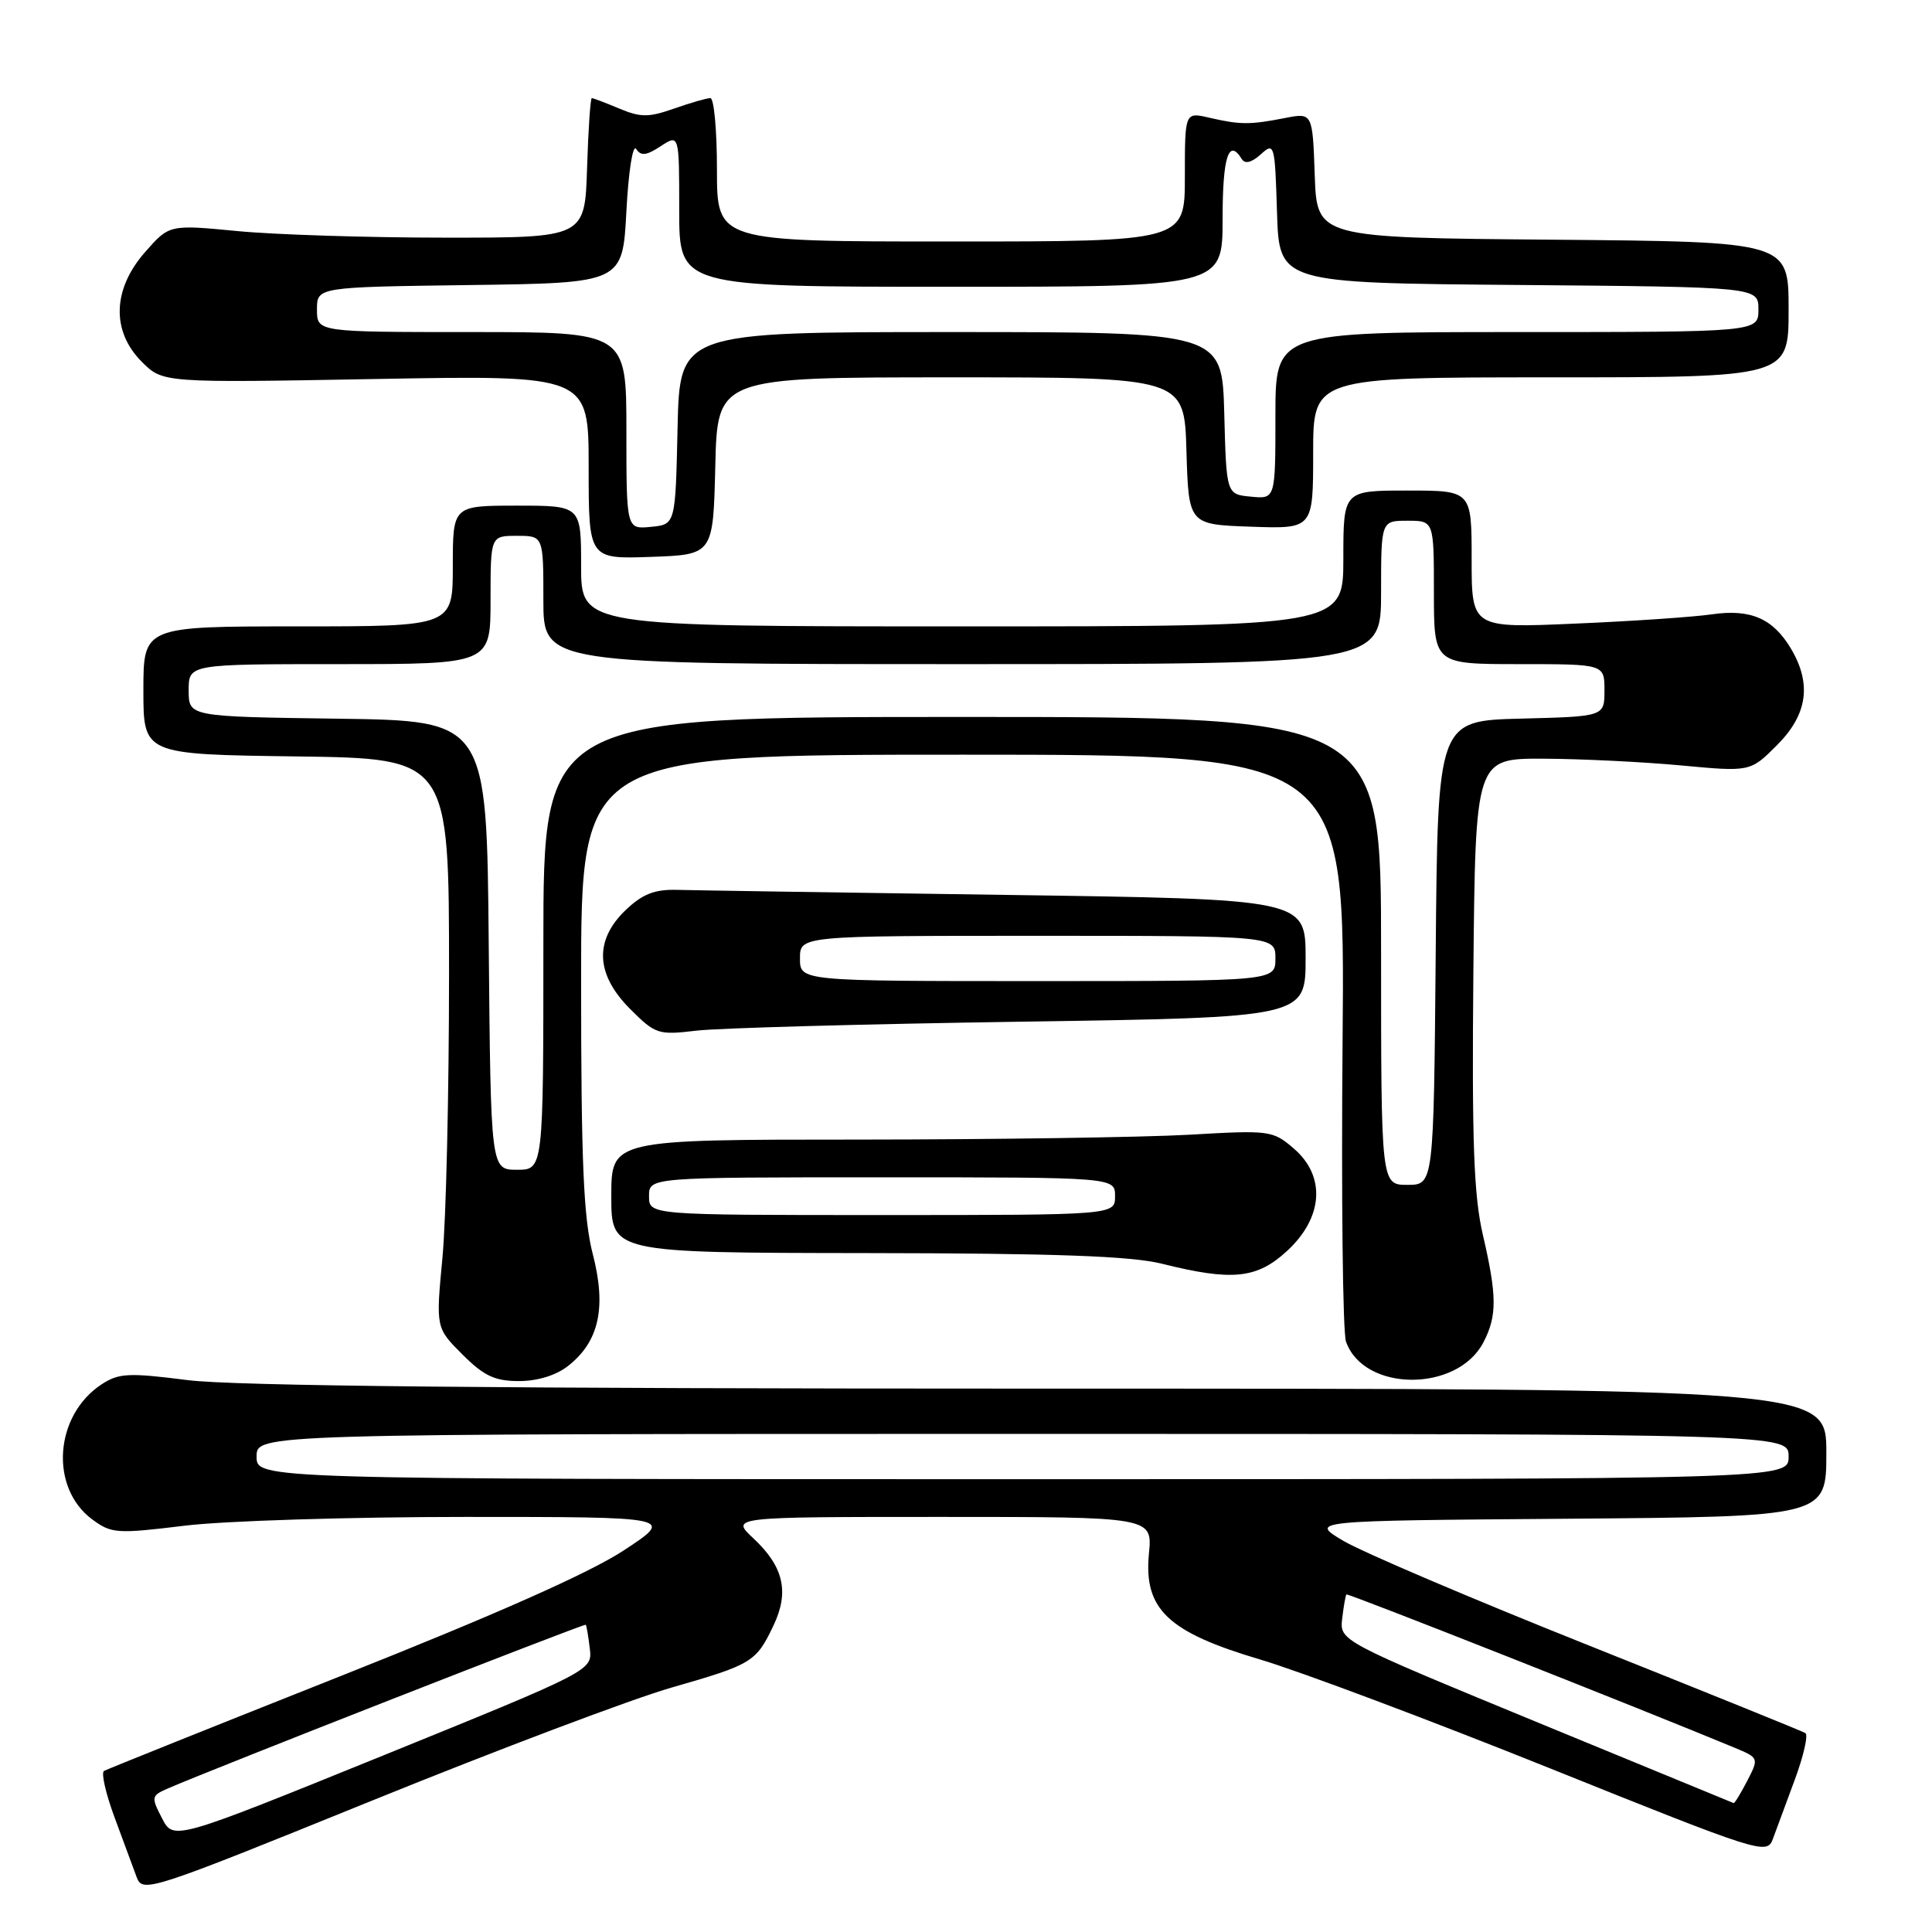 <?xml version="1.0" encoding="UTF-8" standalone="no"?>
<!DOCTYPE svg PUBLIC "-//W3C//DTD SVG 1.1//EN" "http://www.w3.org/Graphics/SVG/1.1/DTD/svg11.dtd" >
<svg xmlns="http://www.w3.org/2000/svg" xmlns:xlink="http://www.w3.org/1999/xlink" version="1.1" viewBox="0 0 256 256">
 <g >
 <path fill="currentColor"
d=" M 88.99 223.61 C 99.67 220.55 100.19 220.23 102.50 215.37 C 104.61 210.92 103.83 207.58 99.84 203.85 C 96.79 201.00 96.79 201.00 124.75 201.00 C 152.71 201.00 152.71 201.00 152.24 205.86 C 151.53 213.23 154.73 216.27 167.00 219.90 C 172.22 221.45 189.46 227.92 205.30 234.28 C 233.31 245.54 234.13 245.80 234.91 243.68 C 235.35 242.48 236.67 238.93 237.83 235.79 C 238.99 232.65 239.62 229.88 239.22 229.64 C 238.82 229.39 225.90 224.17 210.50 218.02 C 195.10 211.88 180.47 205.64 178.00 204.17 C 173.50 201.50 173.50 201.50 207.75 201.24 C 242.00 200.97 242.00 200.97 242.00 192.49 C 242.00 184.00 242.00 184.00 137.82 184.00 C 66.33 184.00 30.87 183.65 24.84 182.87 C 17.07 181.88 15.74 181.94 13.48 183.42 C 7.21 187.53 6.53 197.10 12.21 201.32 C 14.76 203.21 15.47 203.26 24.40 202.17 C 29.62 201.52 46.38 201.00 61.64 201.00 C 89.41 201.00 89.41 201.00 82.63 205.45 C 78.11 208.42 65.62 213.96 45.18 222.07 C 28.30 228.77 14.18 234.43 13.78 234.66 C 13.38 234.89 14.01 237.65 15.17 240.79 C 16.33 243.93 17.65 247.49 18.10 248.71 C 18.90 250.86 19.65 250.61 49.25 238.61 C 65.93 231.84 83.82 225.09 88.99 223.61 Z  M 75.29 180.98 C 79.38 177.77 80.38 173.25 78.55 166.19 C 77.32 161.43 77.00 154.05 77.00 130.11 C 77.00 100.00 77.00 100.00 127.61 100.00 C 178.23 100.00 178.23 100.00 177.90 137.75 C 177.72 158.51 177.92 176.52 178.35 177.76 C 180.69 184.47 193.12 184.53 196.57 177.85 C 198.38 174.36 198.37 171.71 196.48 163.59 C 195.28 158.40 195.02 151.23 195.23 128.78 C 195.50 100.50 195.50 100.50 204.50 100.53 C 209.45 100.55 217.64 100.95 222.71 101.42 C 231.92 102.28 231.92 102.28 235.46 98.74 C 239.49 94.71 240.09 90.65 237.33 85.98 C 234.95 81.96 231.98 80.66 226.85 81.40 C 224.46 81.75 216.31 82.31 208.75 82.63 C 195.00 83.23 195.00 83.23 195.00 74.11 C 195.00 65.00 195.00 65.00 186.50 65.00 C 178.00 65.00 178.00 65.00 178.00 74.00 C 178.00 83.00 178.00 83.00 127.50 83.00 C 77.00 83.00 77.00 83.00 77.00 75.00 C 77.00 67.00 77.00 67.00 68.50 67.00 C 60.00 67.00 60.00 67.00 60.00 75.00 C 60.00 83.00 60.00 83.00 39.50 83.00 C 19.00 83.00 19.00 83.00 19.00 91.48 C 19.00 99.96 19.00 99.96 39.25 100.23 C 59.50 100.50 59.50 100.50 59.50 129.00 C 59.50 144.68 59.11 161.65 58.62 166.72 C 57.75 175.95 57.75 175.95 61.27 179.47 C 64.12 182.32 65.56 183.00 68.77 183.00 C 71.23 183.00 73.70 182.24 75.29 180.98 Z  M 170.55 165.75 C 175.34 161.33 175.70 155.86 171.45 152.20 C 168.64 149.78 168.27 149.74 157.53 150.36 C 151.46 150.70 131.76 150.99 113.75 151.00 C 81.00 151.00 81.00 151.00 81.00 158.50 C 81.00 166.00 81.00 166.00 114.75 166.04 C 139.90 166.07 149.90 166.43 154.00 167.46 C 163.30 169.78 166.55 169.44 170.55 165.75 Z  M 135.25 135.38 C 173.00 134.82 173.00 134.82 173.00 126.98 C 173.00 119.14 173.00 119.14 133.25 118.58 C 111.39 118.27 91.77 117.97 89.65 117.91 C 86.72 117.84 85.11 118.48 82.90 120.59 C 78.71 124.61 78.92 129.12 83.50 133.70 C 86.84 137.04 87.22 137.17 92.25 136.57 C 95.14 136.22 114.49 135.69 135.25 135.38 Z  M 94.78 61.75 C 95.06 50.00 95.06 50.00 126.00 50.00 C 156.93 50.00 156.93 50.00 157.21 59.75 C 157.50 69.50 157.50 69.50 165.75 69.79 C 174.00 70.08 174.00 70.08 174.00 60.04 C 174.00 50.00 174.00 50.00 205.50 50.00 C 237.00 50.00 237.00 50.00 237.00 41.01 C 237.00 32.03 237.00 32.03 205.75 31.76 C 174.50 31.50 174.50 31.50 174.21 23.21 C 173.92 14.92 173.92 14.92 170.21 15.65 C 165.60 16.55 164.33 16.54 160.25 15.60 C 157.00 14.84 157.00 14.84 157.00 23.42 C 157.00 32.00 157.00 32.00 126.00 32.00 C 95.00 32.00 95.00 32.00 95.00 22.50 C 95.00 17.27 94.61 13.00 94.13 13.00 C 93.64 13.00 91.48 13.63 89.31 14.39 C 85.95 15.57 84.89 15.57 82.07 14.39 C 80.26 13.63 78.61 13.00 78.42 13.00 C 78.23 13.00 77.95 17.16 77.79 22.25 C 77.50 31.50 77.50 31.50 59.00 31.49 C 48.83 31.49 36.43 31.10 31.47 30.62 C 22.43 29.75 22.43 29.75 19.22 33.41 C 14.90 38.32 14.74 43.89 18.79 47.94 C 21.58 50.73 21.58 50.73 49.79 50.22 C 78.00 49.71 78.00 49.71 78.00 61.90 C 78.00 74.08 78.00 74.08 86.25 73.79 C 94.50 73.50 94.50 73.50 94.78 61.75 Z  M 21.47 240.93 C 20.01 238.12 20.05 237.94 22.22 236.99 C 28.06 234.44 77.43 215.10 77.61 215.29 C 77.72 215.40 77.96 216.82 78.15 218.43 C 78.50 221.35 78.50 221.35 50.75 232.62 C 22.99 243.88 22.99 243.88 21.47 240.93 Z  M 203.50 228.13 C 177.50 217.41 177.50 217.41 177.85 214.45 C 178.04 212.83 178.29 211.40 178.41 211.27 C 178.59 211.08 217.49 226.45 229.79 231.56 C 233.07 232.93 233.08 232.94 231.52 235.97 C 230.65 237.64 229.85 238.96 229.72 238.92 C 229.60 238.88 217.80 234.02 203.50 228.13 Z  M 34.00 193.00 C 34.00 190.00 34.00 190.00 135.50 190.00 C 237.00 190.00 237.00 190.00 237.00 193.00 C 237.00 196.00 237.00 196.00 135.50 196.00 C 34.00 196.00 34.00 196.00 34.00 193.00 Z  M 183.00 126.00 C 183.00 95.00 183.00 95.00 127.50 95.00 C 72.00 95.00 72.00 95.00 72.00 125.00 C 72.00 155.00 72.00 155.00 68.51 155.00 C 65.03 155.00 65.03 155.00 64.76 125.25 C 64.50 95.50 64.50 95.50 44.75 95.23 C 25.00 94.96 25.00 94.96 25.00 91.48 C 25.00 88.00 25.00 88.00 45.00 88.00 C 65.00 88.00 65.00 88.00 65.00 79.50 C 65.00 71.00 65.00 71.00 68.50 71.00 C 72.00 71.00 72.00 71.00 72.00 79.50 C 72.00 88.00 72.00 88.00 127.50 88.00 C 183.00 88.00 183.00 88.00 183.00 78.50 C 183.00 69.00 183.00 69.00 186.50 69.00 C 190.00 69.00 190.00 69.00 190.00 78.50 C 190.00 88.00 190.00 88.00 201.30 88.00 C 212.60 88.00 212.60 88.00 212.60 91.47 C 212.60 94.94 212.60 94.94 201.55 95.22 C 190.50 95.50 190.50 95.50 190.24 126.25 C 189.97 157.00 189.97 157.00 186.49 157.00 C 183.00 157.00 183.00 157.00 183.00 126.00 Z  M 86.00 158.50 C 86.00 156.00 86.00 156.00 116.88 156.00 C 147.75 156.00 147.75 156.00 147.75 158.50 C 147.75 161.00 147.75 161.00 116.88 161.00 C 86.00 161.00 86.00 161.00 86.00 158.50 Z  M 106.00 127.00 C 106.00 124.00 106.00 124.00 137.50 124.00 C 169.00 124.00 169.00 124.00 169.00 127.00 C 169.00 130.00 169.00 130.00 137.50 130.00 C 106.00 130.00 106.00 130.00 106.00 127.00 Z  M 83.00 57.06 C 83.00 44.00 83.00 44.00 62.50 44.00 C 42.00 44.00 42.00 44.00 42.00 41.02 C 42.00 38.04 42.00 38.04 62.25 37.77 C 82.50 37.50 82.50 37.50 83.00 28.00 C 83.28 22.68 83.85 19.05 84.30 19.74 C 84.92 20.70 85.65 20.62 87.55 19.37 C 90.00 17.77 90.00 17.77 90.00 27.88 C 90.00 38.00 90.00 38.00 126.00 38.00 C 162.00 38.00 162.00 38.00 162.00 29.00 C 162.00 20.77 162.81 18.26 164.54 21.07 C 164.97 21.76 165.84 21.55 167.06 20.45 C 168.86 18.82 168.93 19.06 169.21 28.13 C 169.50 37.50 169.50 37.50 201.25 37.76 C 233.00 38.03 233.00 38.03 233.00 41.01 C 233.00 44.00 233.00 44.00 201.00 44.00 C 169.00 44.00 169.00 44.00 169.00 55.06 C 169.00 66.13 169.00 66.13 165.75 65.81 C 162.50 65.50 162.50 65.50 162.22 54.75 C 161.93 44.00 161.93 44.00 126.00 44.00 C 90.06 44.00 90.06 44.00 89.78 56.75 C 89.50 69.50 89.50 69.50 86.25 69.81 C 83.00 70.13 83.00 70.13 83.00 57.06 Z "/>
</g>
</svg>